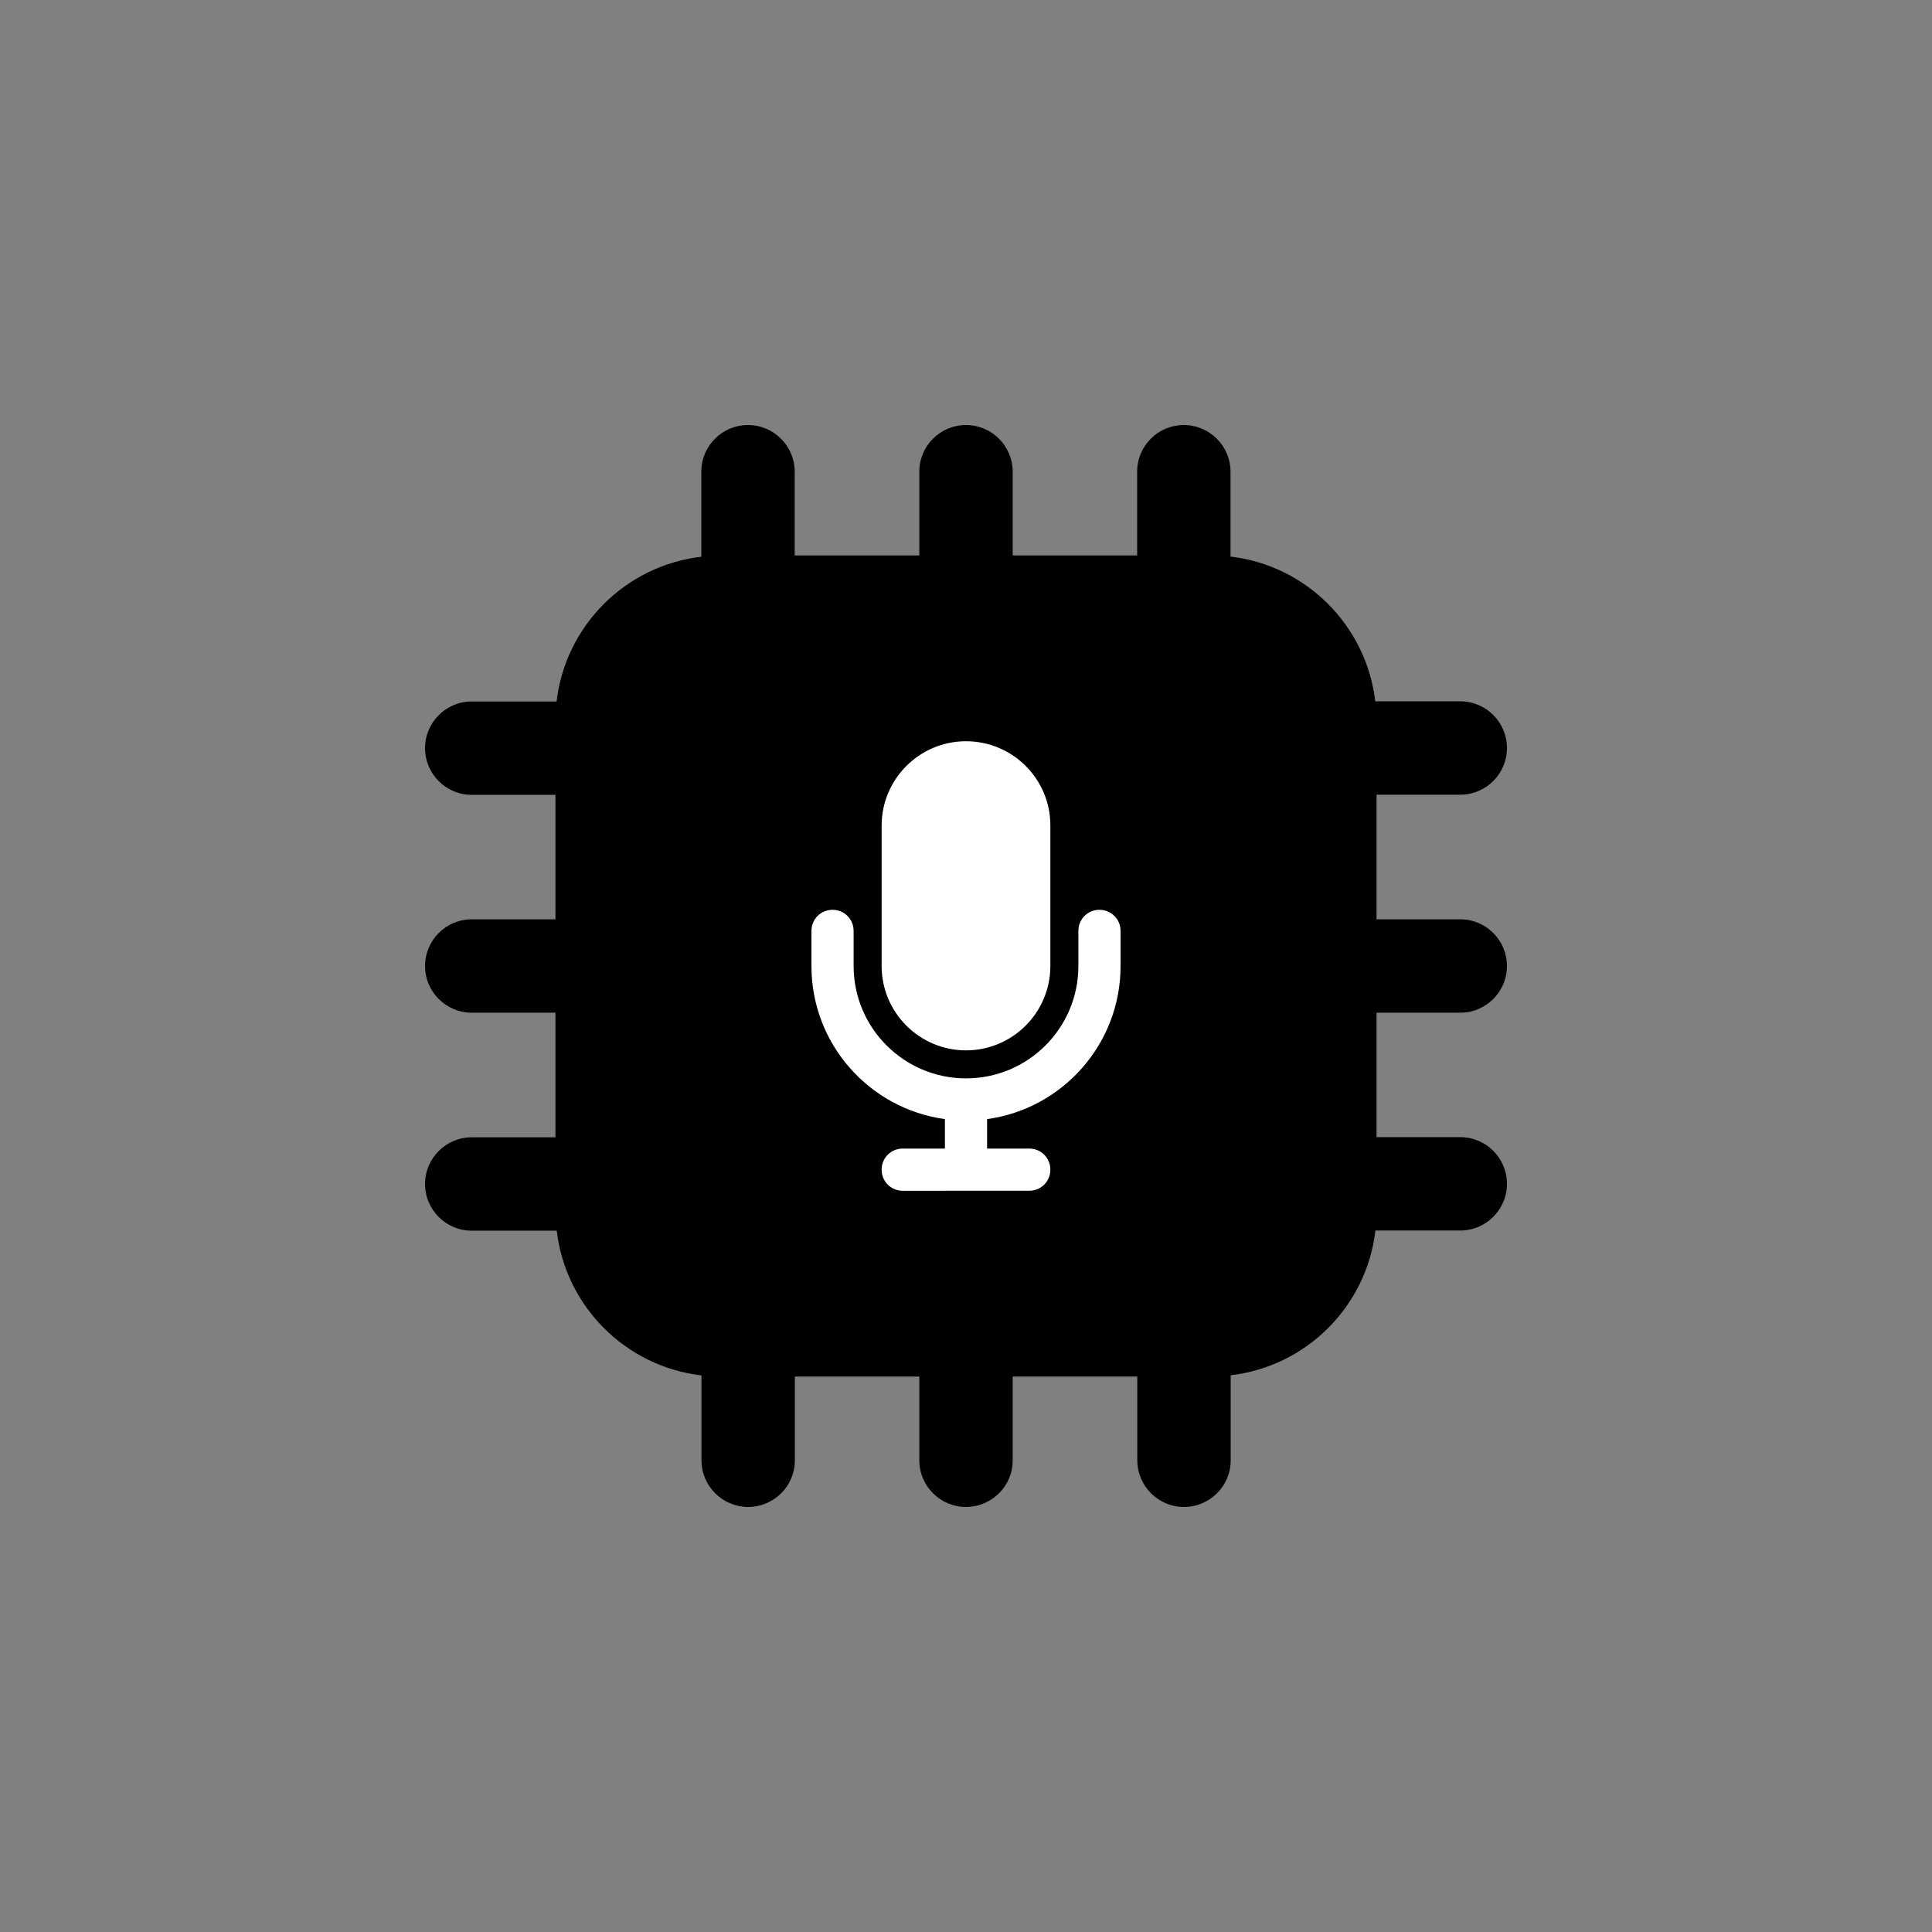 <?xml version="1.0" encoding="utf-8"?>
<!-- Generator: Adobe Illustrator 27.0.0, SVG Export Plug-In . SVG Version: 6.00 Build 0)  -->
<svg version="1.1" id="Layer_1" xmlns="http://www.w3.org/2000/svg" xmlns:xlink="http://www.w3.org/1999/xlink" x="0px" y="0px"
	 viewBox="0 0 1200 1200" style="enable-background:new 0 0 1200 1200;" xml:space="preserve">
<rect x="0" y="0" width="1200" height="1200" fill="#808080" stroke="none"/>
<style type="text/css">
	.st0{fill:none;stroke:#FF0000;stroke-miterlimit:10;}
	.st1{fill:#FFFFFF;}
</style>
<g>
	<path d="M855,629v77.3h52c16,0,29,13,29,29c0,16-13,29-29,29h-52.7c-5.5,47.1-42.8,84.4-89.9,89.9V907c0,8-3.2,15.3-8.5,20.5
		c-5.2,5.2-12.5,8.5-20.5,8.5c-16,0-29-13-29-29v-52H629v52c0,8-3.2,15.3-8.5,20.5c-5.2,5.2-12.5,8.5-20.5,8.5c-16,0-29-13-29-29
		v-52h-77.3v52c0,8-3.2,15.3-8.5,20.5c-5.2,5.2-12.5,8.5-20.5,8.5c-16,0-29-13-29-29v-52.7c-47.1-5.5-84.4-42.8-89.9-89.9H293
		c-16,0-29-13-29-29c0-16,13-29,29-29h52V629h-52c-16,0-29-13-29-29c0-16,13-29,29-29h52v-77.3h-52c-16,0-29-13-29-29
		c0-16,13-29,29-29h52.7c5.5-47.1,42.8-84.4,89.9-89.9V293c0-8,3.2-15.3,8.5-20.5c5.2-5.3,12.5-8.5,20.5-8.5c16,0,29,13,29,29v52
		H571v-52c0-8,3.2-15.3,8.5-20.5c5.2-5.3,12.5-8.5,20.5-8.5c16,0,29,13,29,29v52h77.3v-52c0-8,3.2-15.3,8.5-20.5
		c5.2-5.3,12.5-8.5,20.5-8.5c16,0,29,13,29,29v52.7c47.1,5.5,84.4,42.9,89.9,89.9H907c16,0,29,13,29,29c0,16-13,29-29,29h-52V571h52
		c16,0,29,13,29,29c0,16-13,29-29,29H855z"/>
</g>
<g>
	<path class="st1" d="M530.2,578.2c0-7.3-5.8-13.1-13.1-13.1c-7.3,0-13.1,5.8-13.1,13.1V600c0,48.6,36.1,88.7,82.9,95.1v18.3h-26.2
		c-7.3,0-13.1,5.8-13.1,13.1c0,7.3,5.8,13.1,13.1,13.1H600h39.3c7.3,0,13.1-5.8,13.1-13.1c0-7.3-5.8-13.1-13.1-13.1h-26.2v-18.3
		c46.8-6.4,82.9-46.5,82.9-95.1v-21.8c0-7.3-5.8-13.1-13.1-13.1c-7.3,0-13.1,5.8-13.1,13.1V600c0,38.6-31.3,69.8-69.8,69.8
		s-69.8-31.3-69.8-69.8V578.2z"/>
	<path class="st1" d="M600,460.4c-28.9,0-52.4,23.5-52.4,52.4V600c0,28.9,23.5,52.4,52.4,52.4s52.4-23.5,52.4-52.4v-87.3
		C652.4,483.8,628.9,460.4,600,460.4z"/>
</g>
</svg>
